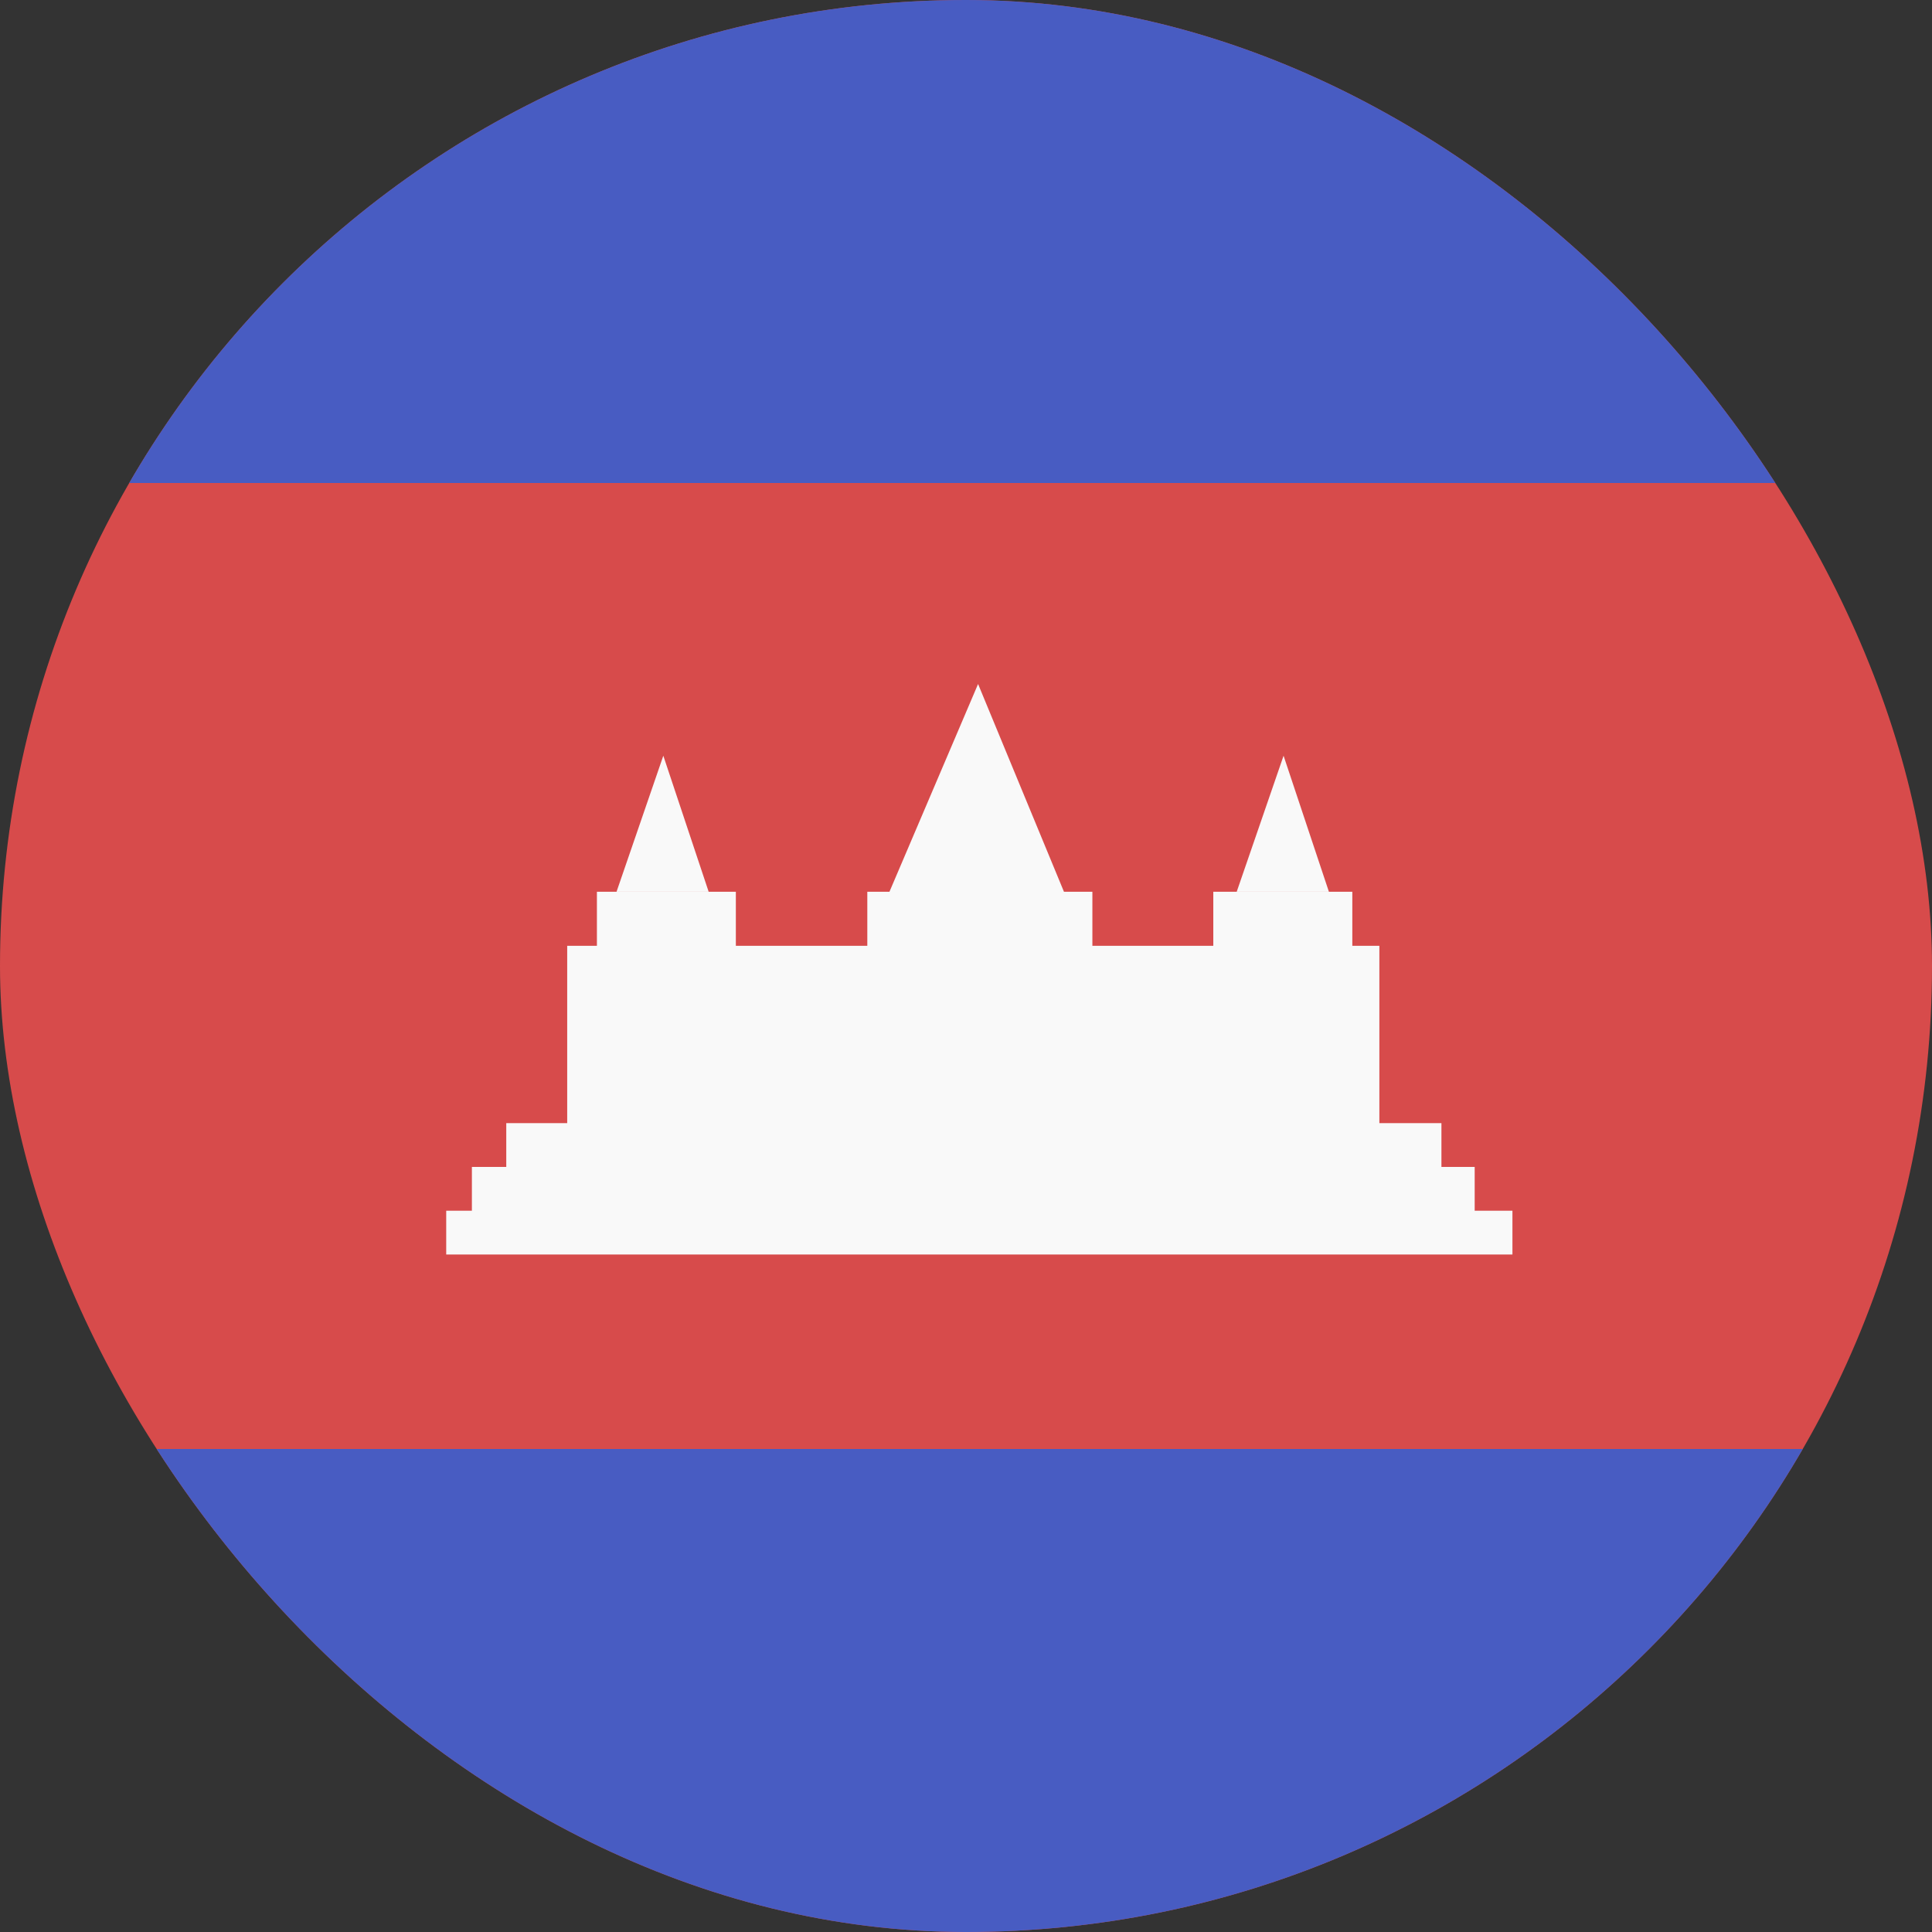 <svg width="24" height="24" viewBox="0 0 24 24" fill="none" xmlns="http://www.w3.org/2000/svg">
<rect x="0" y="0" width="24" height="24" fill="#333333" stroke="none"/>
<g clip-path="url(#clip0_440_1367)">
<rect width="24" height="24" rx="12" fill="#D74B4B"/>
<path d="M0 0H24V6H0V0Z" fill="#485CC2"/>
<path d="M0 18H24V24H0V18Z" fill="#485CC2"/>
<path fill-rule="evenodd" clip-rule="evenodd" d="M13.217 11.078H13.57V11.749H15.072V11.078H16.799V11.749H17.135V13.952H7.046V11.749H7.415V11.078H9.141V11.749H10.774V11.078H11.049L12.15 8.497L13.217 11.078ZM8.24 9.388L7.659 11.077H8.803L8.24 9.388ZM18.788 15.04L18.319 15.04V14.496L17.906 14.496V13.952H6.289V14.496H5.862V15.04H5.543V15.584H18.788V15.04ZM15.363 11.077L15.945 9.388L16.508 11.077H15.363Z" fill="#F9F9F9"/>
</g>
<defs>
<clipPath id="clip0_440_1367">
<rect width="24" height="24" rx="12" fill="white"/>
</clipPath>
</defs>
</svg>
